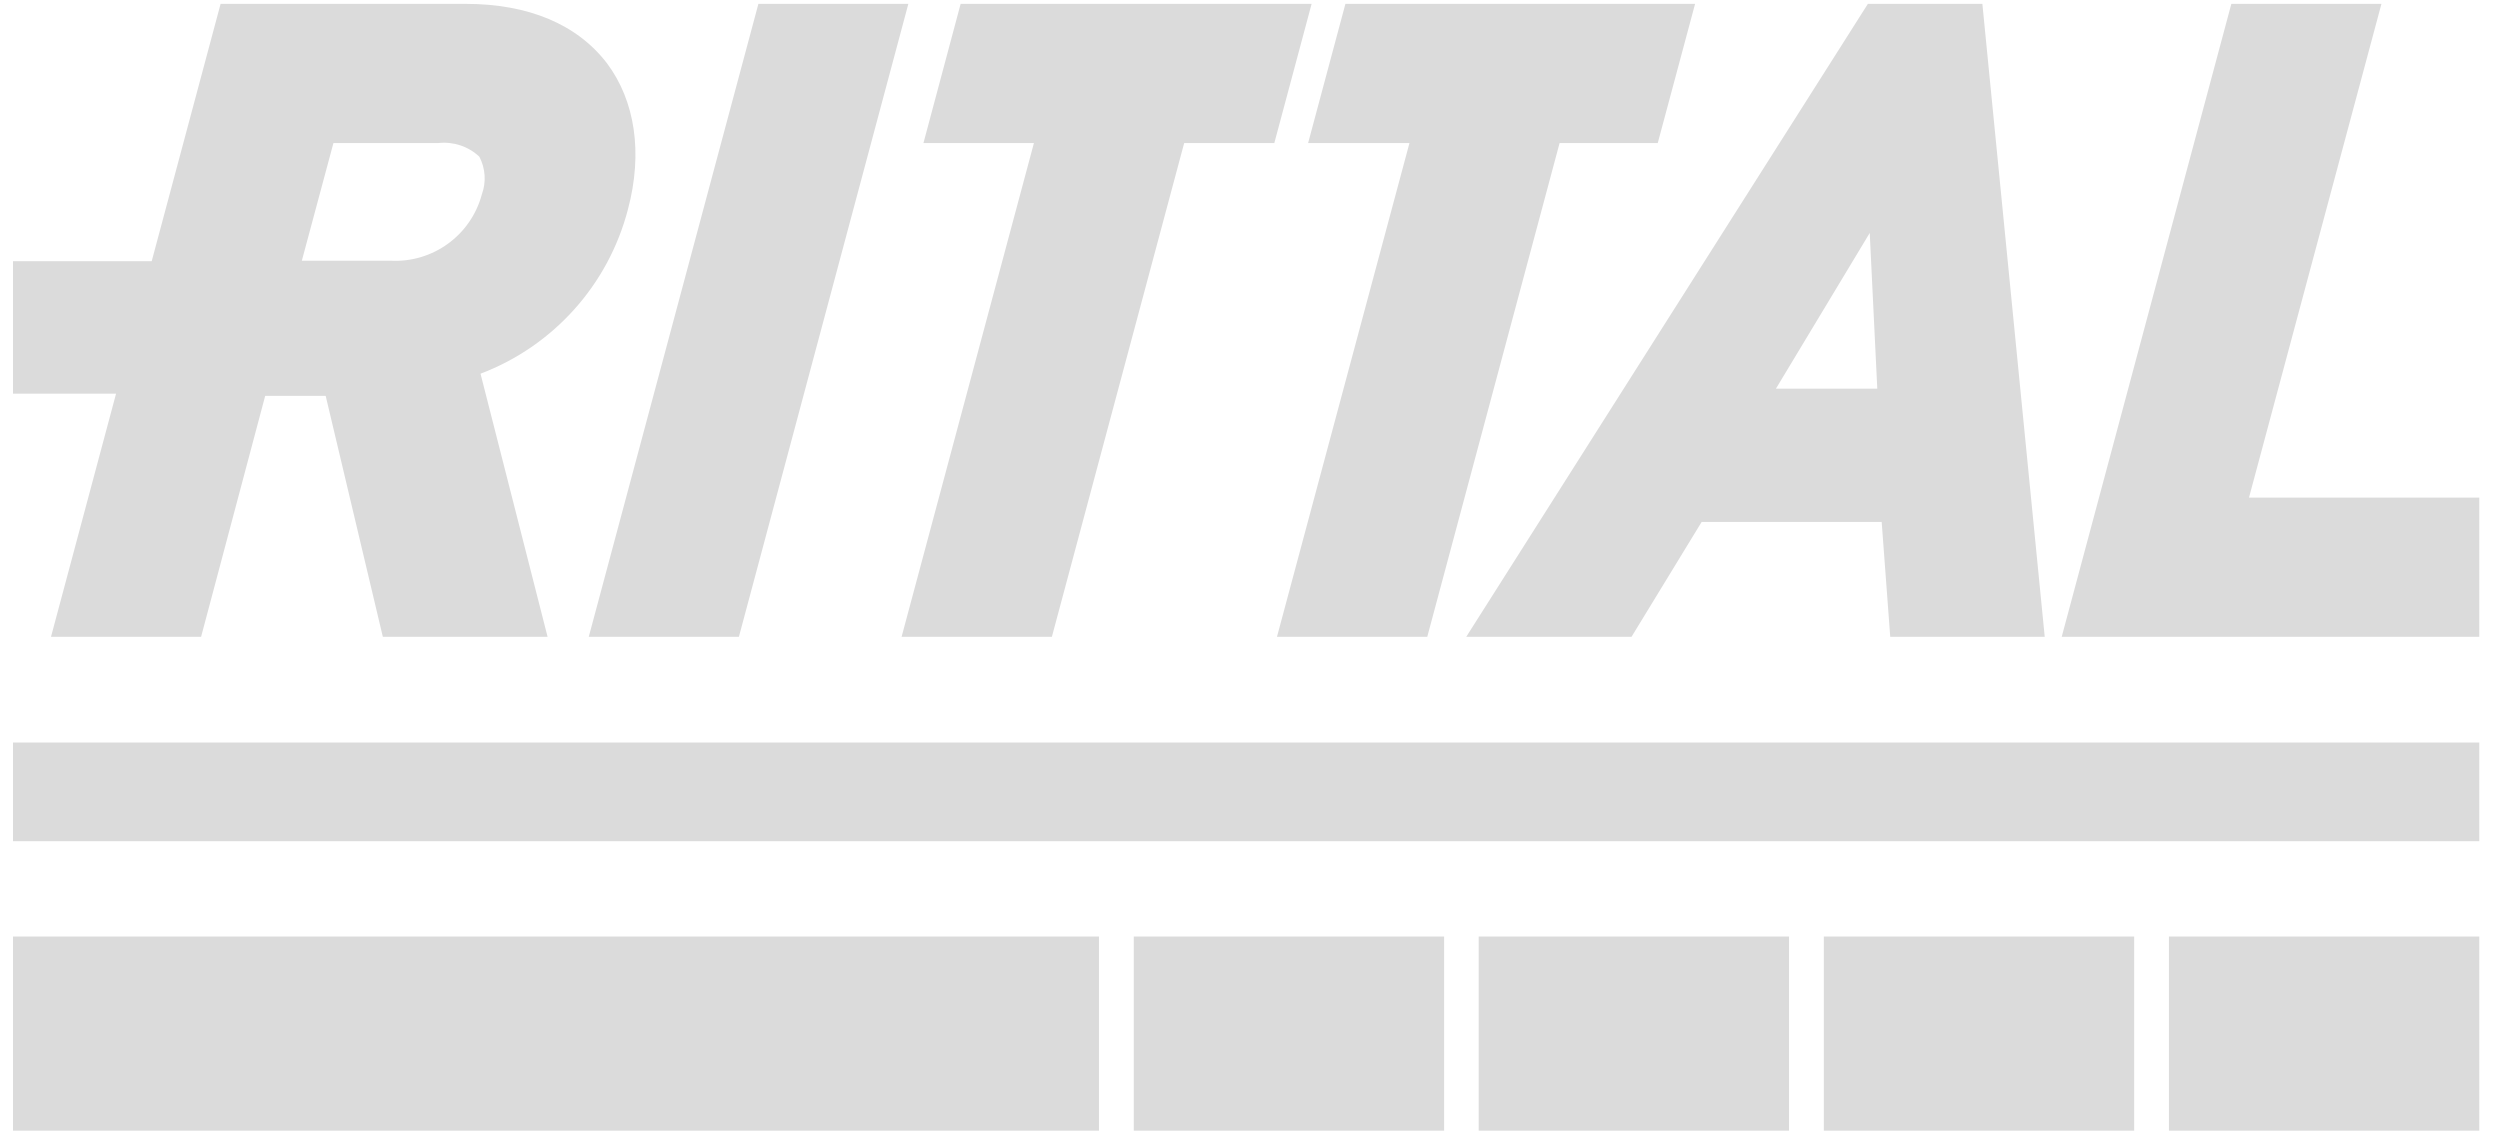 <?xml version="1.0" encoding="UTF-8" standalone="no"?>
<!DOCTYPE svg PUBLIC "-//W3C//DTD SVG 1.1//EN" "http://www.w3.org/Graphics/SVG/1.1/DTD/svg11.dtd">
<svg version="1.1" xmlns="http://www.w3.org/2000/svg" xmlns:xlink="http://www.w3.org/1999/xlink" preserveAspectRatio="xMidYMid meet" viewBox="-1 172.796 644 296.408" width="640" height="292.41"><defs><path d="M640 365.48C640 365.48 640 365.48 640 365.48C640 380.84 640 389.38 640 391.08C640 391.08 640 391.08 640 391.08C256 391.08 42.67 391.08 0 391.08C0 391.08 0 391.08 0 391.08C0 375.72 0 367.18 0 365.48C0 365.48 0 365.48 0 365.48C384 365.48 597.33 365.48 640 365.48Z" id="g1HLEQrlT4"></path><path d="M117.48 173.8C113.24 173.8 92.04 173.8 53.87 173.8L35.99 240.58L0 240.58L0 274.96L26.74 274.96L9.86 338.04L48.81 338.04L65.44 275.53L81.14 275.53L95.97 338.04L138.72 338.04C128.28 297.08 122.48 274.32 121.32 269.77C140.22 262.6 154.48 246.71 159.57 227.15C163.5 212.4 161.41 198.92 154.12 189.2C146.4 179.12 133.75 173.8 117.48 173.8ZM97.93 240.45C96.4 240.45 88.74 240.45 74.95 240.45L83.15 209.92C99.48 209.92 108.55 209.92 110.37 209.92C114.26 209.48 118.15 210.77 121.01 213.45C122.6 216.47 122.84 220.02 121.67 223.22C118.83 233.86 108.93 241.05 97.93 240.45Z" id="aIM7j0zER"></path><path d="M188.37 338.04L232.34 173.8L193.43 173.8L149.41 338.04L149.41 338.04L188.37 338.04Z" id="b23tifPM0"></path><path d="M614.61 173.8L575.66 173.8L531.64 338.04L640 338.04L640 301.92L580.24 301.92L580.24 301.92L614.61 173.8Z" id="aoSo77c3a"></path><path d="M511.05 173.8L481.34 173.8L377.12 338.04L420.01 338.04L438.2 308.24L484.92 308.24L487.14 338.04L527.23 338.04L511.05 173.8ZM457.48 273.65L481.82 233.25L483.78 273.65L457.48 273.65Z" id="g59o6dGCQ"></path><path d="M245.91 173.8L236.26 209.92L264.93 209.92L230.59 338.04L269.59 338.04L303.92 209.92L327.31 209.92L336.99 173.8L336.99 173.8L245.91 173.8Z" id="cTbHsge20"></path><path d="M336.08 209.92L362.38 209.92L328 338.04L367 338.04L401.34 209.92L426.81 209.92L436.5 173.8L345.76 173.8L345.76 173.8L336.08 209.92Z" id="c18zawHe5"></path><path d="M281.81 415.82C281.81 415.82 281.81 415.82 281.81 415.82C281.81 446.05 281.81 462.85 281.81 466.2C281.81 466.2 281.81 466.2 281.81 466.2C112.72 466.2 18.79 466.2 0 466.2C0 466.2 0 466.2 0 466.2C0 435.97 0 419.18 0 415.82C0 415.82 0 415.82 0 415.82C169.08 415.82 263.02 415.82 281.81 415.82Z" id="g4ATgM0K92"></path><path d="M371.37 415.82C371.37 415.82 371.37 415.82 371.37 415.82C371.37 446.05 371.37 462.85 371.37 466.2C371.37 466.2 371.37 466.2 371.37 466.2C323.05 466.2 296.21 466.2 290.84 466.2C290.84 466.2 290.84 466.2 290.84 466.2C290.84 435.97 290.84 419.18 290.84 415.82C290.84 415.82 290.84 415.82 290.84 415.82C339.16 415.82 366 415.82 371.37 415.82Z" id="b2TcXibbno"></path><path d="M460.88 415.82C460.88 415.82 460.88 415.82 460.88 415.82C460.88 446.05 460.88 462.85 460.88 466.2C460.88 466.2 460.88 466.2 460.88 466.2C412.56 466.2 385.72 466.2 380.35 466.2C380.35 466.2 380.35 466.2 380.35 466.2C380.35 435.97 380.35 419.18 380.35 415.82C380.35 415.82 380.35 415.82 380.35 415.82C428.67 415.82 455.51 415.82 460.88 415.82Z" id="b18kR9RYeL"></path><path d="M550.44 415.82C550.44 415.82 550.44 415.82 550.44 415.82C550.44 446.05 550.44 462.85 550.44 466.2C550.44 466.2 550.44 466.2 550.44 466.2C502.12 466.2 475.28 466.2 469.91 466.2C469.91 466.2 469.91 466.2 469.91 466.2C469.91 435.97 469.91 419.18 469.91 415.82C469.91 415.82 469.91 415.82 469.91 415.82C518.23 415.82 545.07 415.82 550.44 415.82Z" id="a11XUOtdM9"></path><path d="M640 415.82C640 415.82 640 415.82 640 415.82C640 446.05 640 462.85 640 466.2C640 466.2 640 466.2 640 466.2C591.68 466.2 564.84 466.2 559.47 466.2C559.47 466.2 559.47 466.2 559.47 466.2C559.47 435.97 559.47 419.18 559.47 415.82C559.47 415.82 559.47 415.82 559.47 415.82C607.79 415.82 634.63 415.82 640 415.82Z" id="e1g18Tvl2Z"></path></defs><g><g><use xlink:href="#g1HLEQrlT4" opacity="1" fill="#dbdbdb" fill-opacity="1"></use><g><use xlink:href="#g1HLEQrlT4" opacity="1" fill-opacity="0" stroke="#000000" stroke-width="1" stroke-opacity="0"></use></g></g><g><use xlink:href="#aIM7j0zER" opacity="1" fill="#dbdbdb" fill-opacity="1"></use><g><use xlink:href="#aIM7j0zER" opacity="1" fill-opacity="0" stroke="#000000" stroke-width="1" stroke-opacity="0"></use></g></g><g><use xlink:href="#b23tifPM0" opacity="1" fill="#dbdbdb" fill-opacity="1"></use><g><use xlink:href="#b23tifPM0" opacity="1" fill-opacity="0" stroke="#000000" stroke-width="1" stroke-opacity="0"></use></g></g><g><use xlink:href="#aoSo77c3a" opacity="1" fill="#dbdbdb" fill-opacity="1"></use><g><use xlink:href="#aoSo77c3a" opacity="1" fill-opacity="0" stroke="#000000" stroke-width="1" stroke-opacity="0"></use></g></g><g><use xlink:href="#g59o6dGCQ" opacity="1" fill="#dbdbdb" fill-opacity="1"></use><g><use xlink:href="#g59o6dGCQ" opacity="1" fill-opacity="0" stroke="#000000" stroke-width="1" stroke-opacity="0"></use></g></g><g><use xlink:href="#cTbHsge20" opacity="1" fill="#dbdbdb" fill-opacity="1"></use><g><use xlink:href="#cTbHsge20" opacity="1" fill-opacity="0" stroke="#000000" stroke-width="1" stroke-opacity="0"></use></g></g><g><use xlink:href="#c18zawHe5" opacity="1" fill="#dbdbdb" fill-opacity="1"></use><g><use xlink:href="#c18zawHe5" opacity="1" fill-opacity="0" stroke="#000000" stroke-width="1" stroke-opacity="0"></use></g></g><g><use xlink:href="#g4ATgM0K92" opacity="1" fill="#dbdbdb" fill-opacity="1"></use><g><use xlink:href="#g4ATgM0K92" opacity="1" fill-opacity="0" stroke="#000000" stroke-width="1" stroke-opacity="0"></use></g></g><g><use xlink:href="#b2TcXibbno" opacity="1" fill="#dbdbdb" fill-opacity="1"></use><g><use xlink:href="#b2TcXibbno" opacity="1" fill-opacity="0" stroke="#000000" stroke-width="1" stroke-opacity="0"></use></g></g><g><use xlink:href="#b18kR9RYeL" opacity="1" fill="#dbdbdb" fill-opacity="1"></use><g><use xlink:href="#b18kR9RYeL" opacity="1" fill-opacity="0" stroke="#000000" stroke-width="1" stroke-opacity="0"></use></g></g><g><use xlink:href="#a11XUOtdM9" opacity="1" fill="#dbdbdb" fill-opacity="1"></use><g><use xlink:href="#a11XUOtdM9" opacity="1" fill-opacity="0" stroke="#000000" stroke-width="1" stroke-opacity="0"></use></g></g><g><use xlink:href="#e1g18Tvl2Z" opacity="1" fill="#dbdbdb" fill-opacity="1"></use><g><use xlink:href="#e1g18Tvl2Z" opacity="1" fill-opacity="0" stroke="#000000" stroke-width="1" stroke-opacity="0"></use></g></g></g></svg>